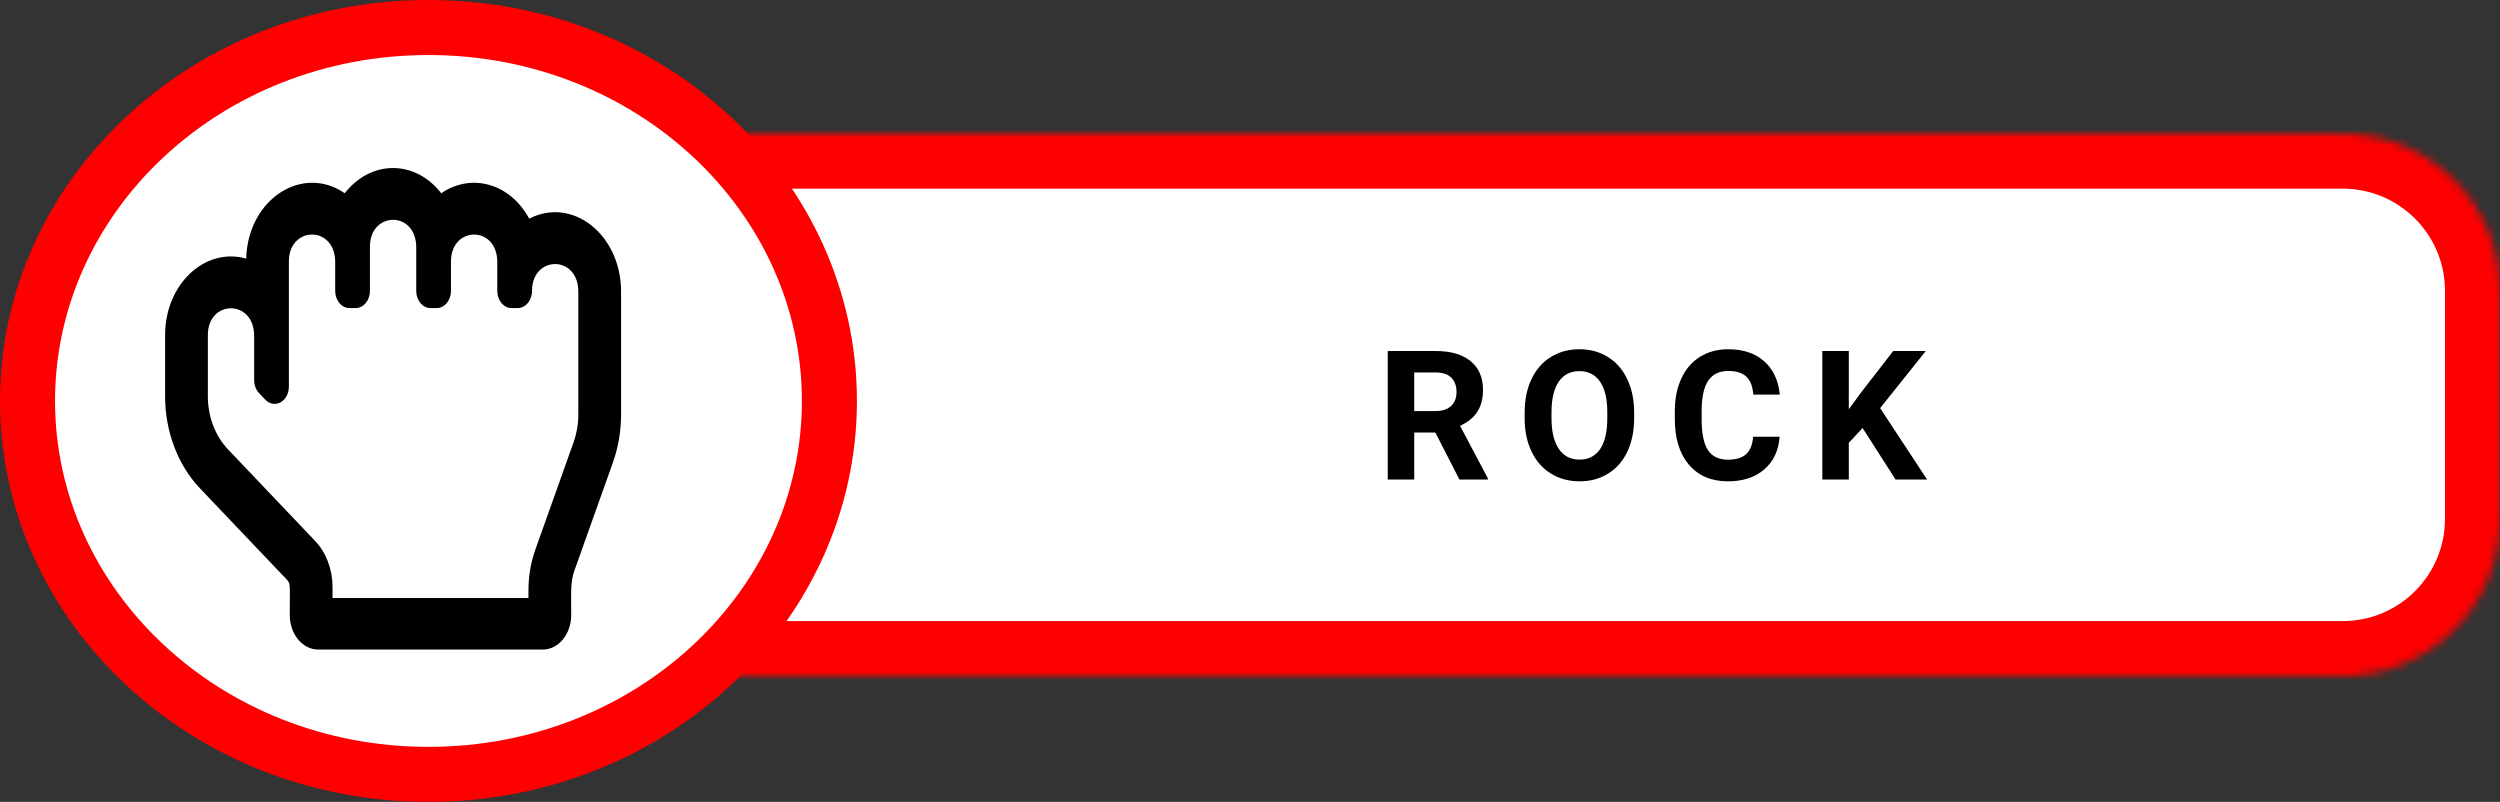 <svg width="318" height="102" viewBox="0 0 318 102" fill="none" xmlns="http://www.w3.org/2000/svg">
<rect x="0" y="0" width="318" height="102" fill="#333333" stroke="none"/>
<mask id="path-1-inside-1" fill="white">
<path d="M70 20C70 18.343 71.343 17 73 17H298C309.046 17 318 25.954 318 37V66C318 77.046 309.046 86 298 86H73C71.343 86 70 84.657 70 83V20Z"/>
</mask>
<path d="M70 20C70 18.343 71.343 17 73 17H298C309.046 17 318 25.954 318 37V66C318 77.046 309.046 86 298 86H73C71.343 86 70 84.657 70 83V20Z" fill="white" stroke="#FF0000" stroke-width="14" mask="url(#path-1-inside-1)"/>
<path d="M105.5 51C105.5 77.018 82.889 98.5 54.5 98.5C26.111 98.5 3.5 77.018 3.5 51C3.5 24.982 26.111 3.5 54.5 3.5C82.889 3.5 105.5 24.982 105.5 51Z" fill="white" stroke="#FF0000" stroke-width="7"/>
<path d="M182.574 55.014H179.89V61H176.521V44.648H182.597C184.528 44.648 186.018 45.079 187.066 45.94C188.115 46.801 188.639 48.018 188.639 49.59C188.639 50.705 188.395 51.638 187.909 52.386C187.43 53.127 186.7 53.719 185.719 54.161L189.256 60.843V61H185.64L182.574 55.014ZM179.89 52.285H182.608C183.454 52.285 184.109 52.072 184.573 51.645C185.038 51.211 185.27 50.616 185.27 49.859C185.27 49.088 185.049 48.482 184.607 48.04C184.173 47.598 183.503 47.377 182.597 47.377H179.89V52.285ZM207.862 53.195C207.862 54.804 207.578 56.216 207.009 57.429C206.44 58.642 205.624 59.578 204.56 60.236C203.505 60.895 202.292 61.225 200.922 61.225C199.567 61.225 198.357 60.899 197.294 60.248C196.231 59.596 195.408 58.668 194.824 57.462C194.24 56.249 193.944 54.857 193.936 53.285V52.476C193.936 50.866 194.225 49.451 194.801 48.231C195.385 47.003 196.205 46.063 197.261 45.412C198.324 44.753 199.537 44.424 200.899 44.424C202.262 44.424 203.471 44.753 204.527 45.412C205.59 46.063 206.41 47.003 206.986 48.231C207.57 49.451 207.862 50.863 207.862 52.465V53.195ZM204.448 52.454C204.448 50.739 204.141 49.436 203.527 48.545C202.913 47.654 202.037 47.209 200.899 47.209C199.769 47.209 198.897 47.651 198.283 48.534C197.669 49.41 197.358 50.698 197.35 52.398V53.195C197.35 54.864 197.657 56.16 198.271 57.081C198.885 58.002 199.769 58.462 200.922 58.462C202.052 58.462 202.921 58.02 203.527 57.137C204.134 56.246 204.441 54.95 204.448 53.251V52.454ZM226.367 55.553C226.24 57.313 225.588 58.698 224.413 59.709C223.245 60.719 221.702 61.225 219.786 61.225C217.689 61.225 216.039 60.521 214.833 59.113C213.635 57.698 213.036 55.759 213.036 53.296V52.296C213.036 50.724 213.313 49.339 213.867 48.141C214.421 46.943 215.211 46.026 216.237 45.39C217.27 44.746 218.468 44.424 219.831 44.424C221.717 44.424 223.237 44.929 224.39 45.94C225.543 46.951 226.21 48.37 226.389 50.196H223.02C222.938 49.141 222.642 48.377 222.133 47.905C221.631 47.426 220.864 47.187 219.831 47.187C218.708 47.187 217.865 47.591 217.304 48.399C216.75 49.2 216.465 50.447 216.45 52.139V53.374C216.45 55.141 216.716 56.433 217.248 57.249C217.787 58.065 218.633 58.473 219.786 58.473C220.826 58.473 221.601 58.237 222.11 57.766C222.627 57.286 222.923 56.549 222.998 55.553H226.367ZM236.92 54.441L235.168 56.328V61H231.799V44.648H235.168V52.06L236.651 50.028L240.817 44.648H244.961L239.155 51.915L245.13 61H241.121L236.92 54.441Z" fill="black"/>
<path d="M67.317 27.808C64.779 23.173 59.828 22.028 56.123 24.583C52.784 20.28 47.157 20.332 43.851 24.58C38.508 20.886 31.536 25.271 31.314 32.893C26.08 31.411 21 36.141 21 42.625V50.412C21 54.888 22.618 59.155 25.438 62.119L36.507 73.751C36.989 74.258 36.859 74.513 36.859 78.25C36.859 80.666 38.482 82.625 40.484 82.625H69.031C71.033 82.625 72.656 80.666 72.656 78.25C72.656 75.035 72.541 74.046 73.107 72.457L77.96 58.832C78.65 56.894 79 54.844 79 52.739V37.093C79 29.869 72.847 24.971 67.317 27.808V27.808ZM73.562 52.739C73.563 53.943 73.36 55.135 72.964 56.241L68.112 69.866C67.519 71.53 67.219 73.289 67.219 75.095V76.062H42.297V74.656C42.297 72.418 41.488 70.284 40.078 68.802L29.009 57.17C27.375 55.453 26.438 52.989 26.438 50.411V42.625C26.438 38.085 32.328 38.04 32.328 42.717V48.354C32.328 48.667 32.384 48.976 32.491 49.26C32.598 49.545 32.755 49.798 32.95 50.004L33.743 50.837C34.006 51.113 34.328 51.292 34.672 51.352C35.017 51.413 35.368 51.352 35.684 51.178C36.001 51.004 36.27 50.724 36.458 50.371C36.646 50.018 36.746 49.607 36.746 49.188V33.25C36.746 28.725 42.637 28.639 42.637 33.343V37C42.637 38.208 43.448 39.187 44.449 39.187H45.242C46.243 39.187 47.055 38.208 47.055 37V31.375C47.055 26.845 52.945 26.771 52.945 31.467V37C52.945 38.208 53.757 39.187 54.758 39.187H55.551C56.552 39.187 57.363 38.208 57.363 37V33.25C57.363 28.734 63.254 28.631 63.254 33.342V37C63.254 38.208 64.065 39.187 65.066 39.187H65.859C66.86 39.187 67.672 38.208 67.672 37C67.672 32.468 73.562 32.404 73.562 37.092V52.739V52.739Z" fill="black"/>
</svg>
